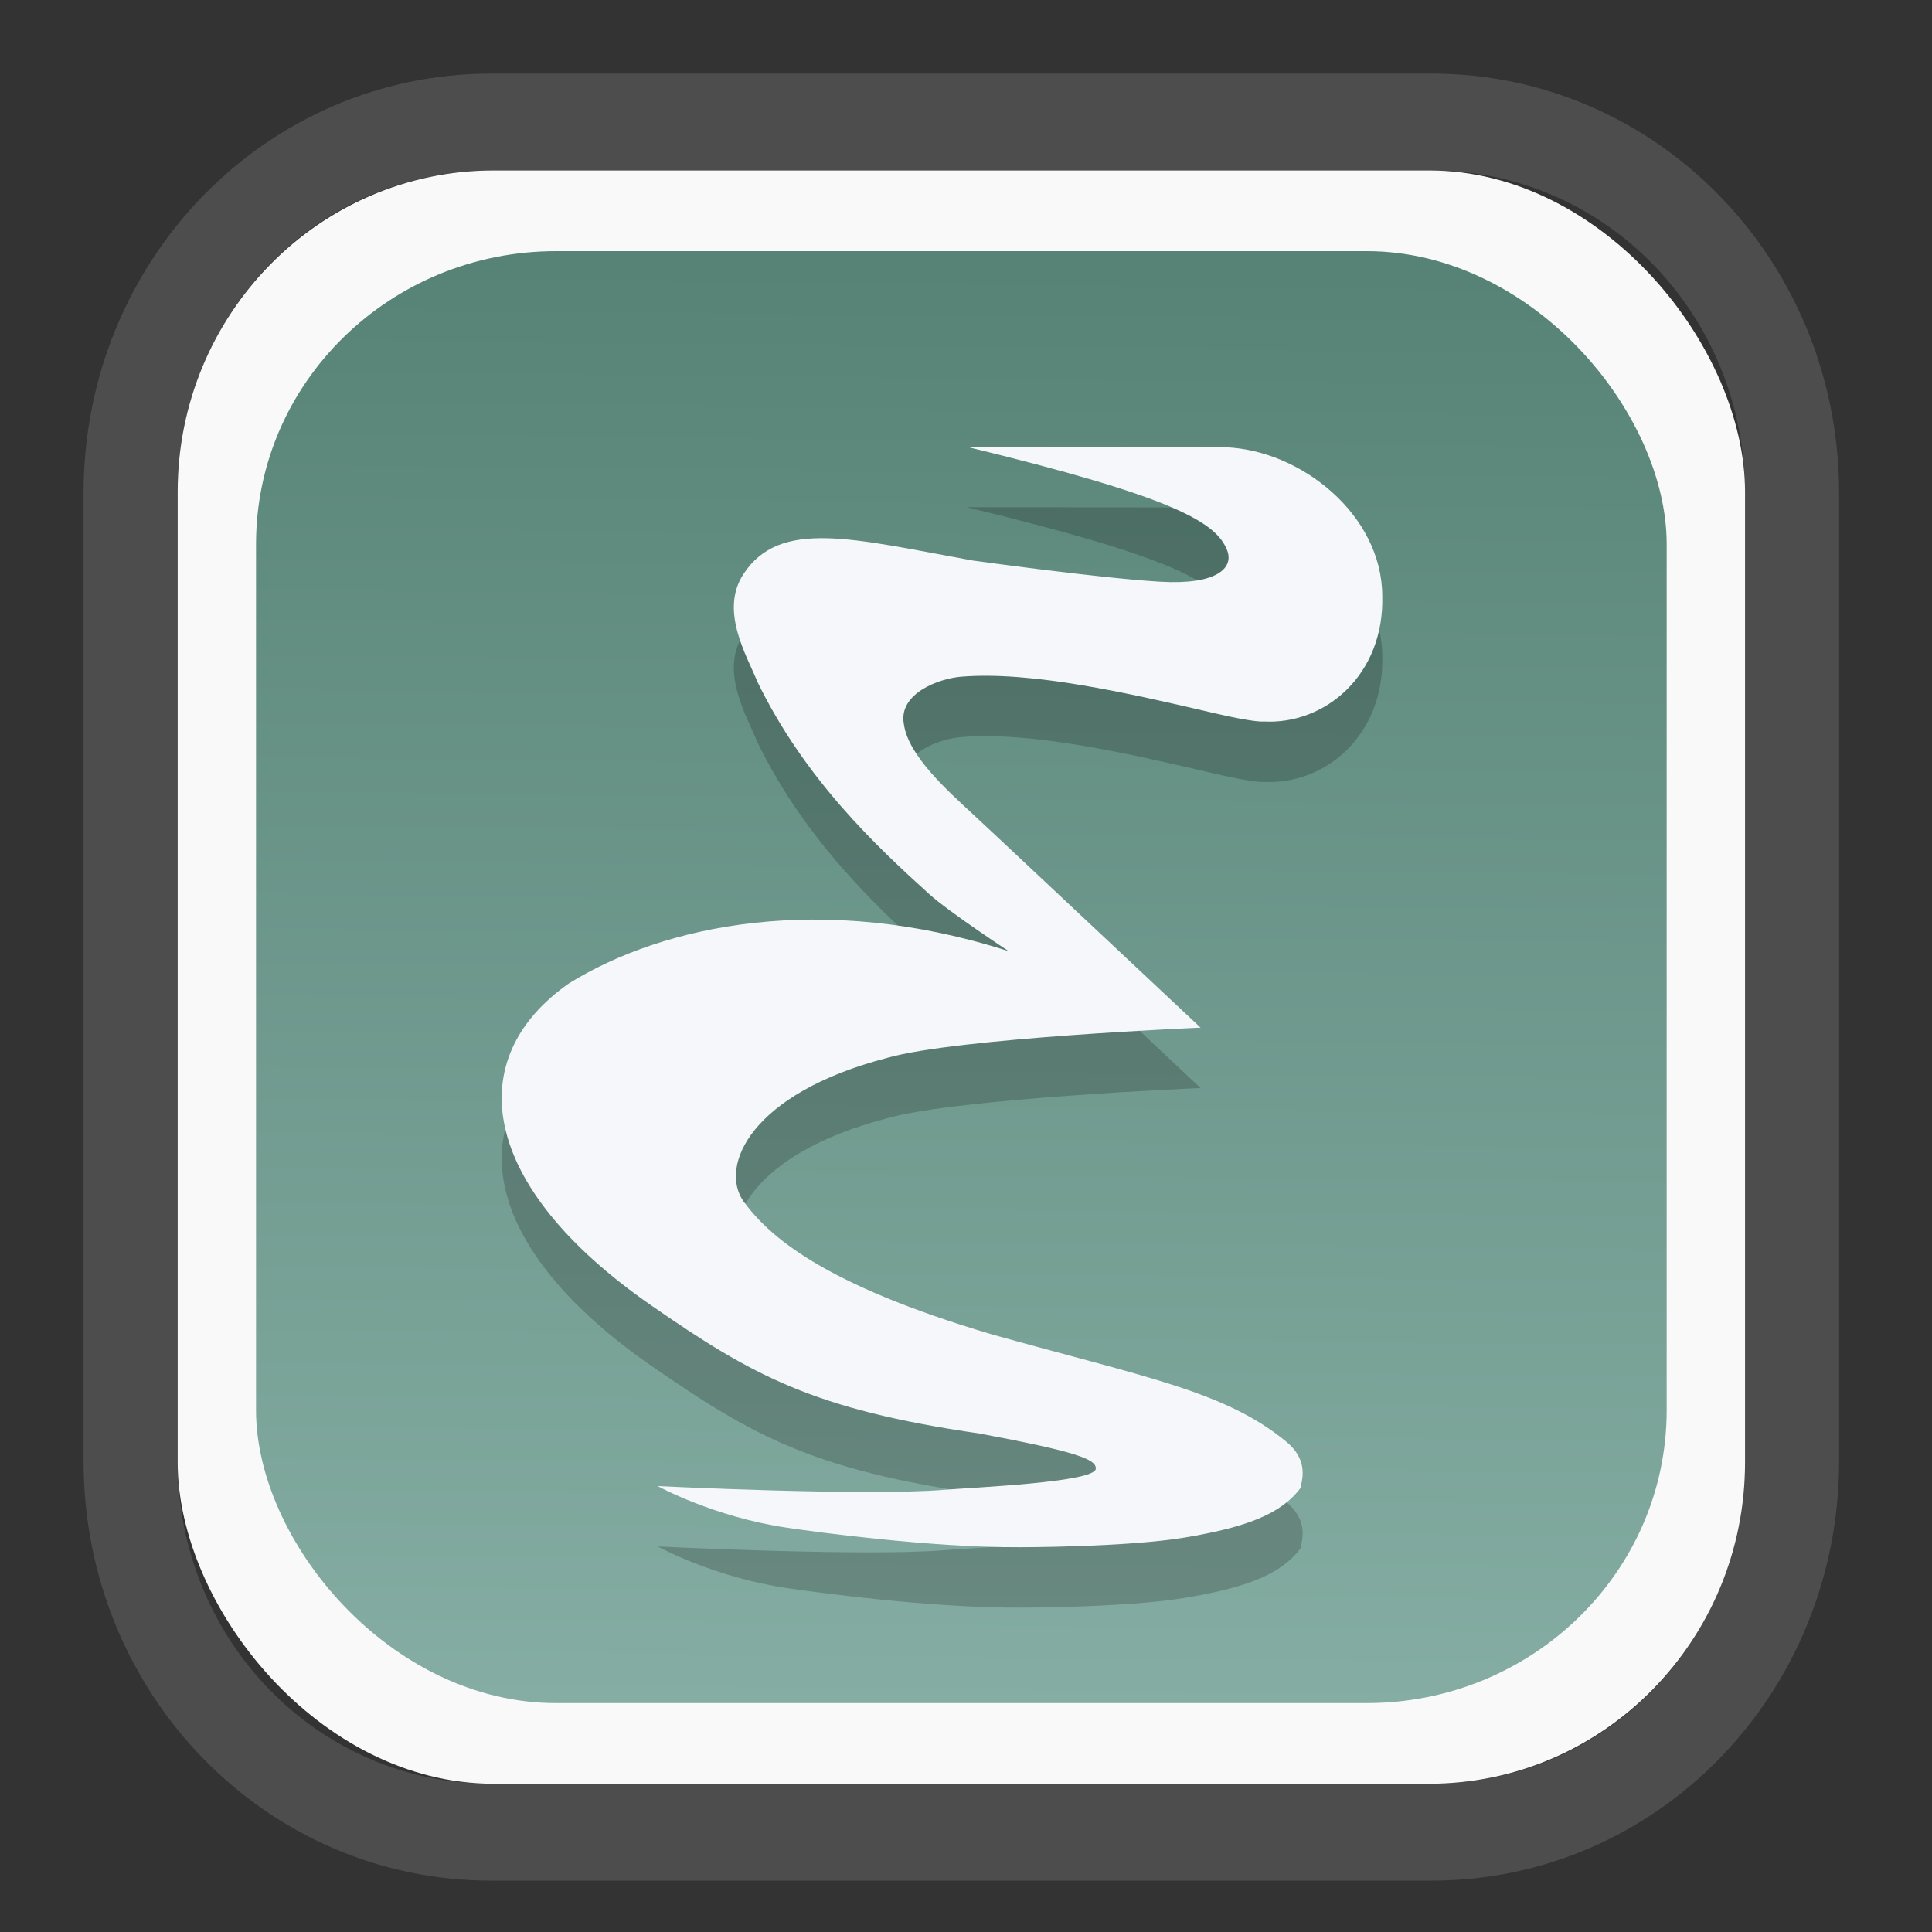 <?xml version="1.0" encoding="UTF-8" standalone="no"?>
<svg
   width="64"
   height="64"
   version="1.1"
   id="svg73"
   sodipodi:docname="converseen.svg"
   inkscape:version="1.3.2 (091e20ef0f, 2023-11-25)"
   xmlns:inkscape="http://www.inkscape.org/namespaces/inkscape"
   xmlns:sodipodi="http://sodipodi.sourceforge.net/DTD/sodipodi-0.dtd"
   xmlns:xlink="http://www.w3.org/1999/xlink"
   xmlns="http://www.w3.org/2000/svg"
   xmlns:svg="http://www.w3.org/2000/svg"
   xmlns:rdf="http://www.w3.org/1999/02/22-rdf-syntax-ns#"
   xmlns:cc="http://creativecommons.org/ns#"
   xmlns:dc="http://purl.org/dc/elements/1.1/">
  <rect width="100%" height="100%" fill="#333333" stroke="none"/>
  <sodipodi:namedview
     pagecolor="#f5f7fa"
     bordercolor="#666666"
     borderopacity="1"
     objecttolerance="10"
     gridtolerance="10"
     guidetolerance="10"
     inkscape:pageopacity="0"
     inkscape:pageshadow="2"
     inkscape:window-width="1377"
     inkscape:window-height="886"
     id="namedview75"
     showgrid="false"
     inkscape:zoom="6.2890624"
     inkscape:cx="34.345342"
     inkscape:cy="27.269566"
     inkscape:window-x="202"
     inkscape:window-y="90"
     inkscape:window-maximized="0"
     inkscape:current-layer="g877"
     inkscape:document-rotation="0"
     inkscape:pagecheckerboard="0"
     inkscape:showpageshadow="2"
     inkscape:deskcolor="#d1d1d1" />
  <defs
     id="defs29">
    <linearGradient
       id="linearGradient5"
       inkscape:collect="always">
      <stop
         style="stop-color:#578376;stop-opacity:1;"
         offset="0"
         id="stop5" />
      <stop
         style="stop-color:#85ada3;stop-opacity:1;"
         offset="1"
         id="stop6" />
    </linearGradient>
    <inkscape:path-effect
       effect="powerclip"
       id="path-effect1980"
       is_visible="true"
       lpeversion="1"
       inverse="true"
       flatten="false"
       hide_clip="false"
       message="Use fill-rule evenodd on &lt;b&gt;fill and stroke&lt;/b&gt; dialog if no flatten result after convert clip to paths." />
    <clipPath
       clipPathUnits="userSpaceOnUse"
       id="clipPath1976">
      <rect
         x="9.678"
         y="9.925"
         width="43.343"
         height="44.613"
         rx="8.669"
         ry="8.923"
         fill="url(#linearGradient862)"
         stroke-width="2.968"
         id="rect1978"
         style="display:none;fill:#333333;fill-opacity:1"
         d="m 18.347,9.925 h 26.005 c 4.803,0 8.669,3.98 8.669,8.923 v 26.767 c 0,4.943 -3.866,8.923 -8.669,8.923 h -26.005 c -4.803,0 -8.669,-3.98 -8.669,-8.923 V 18.848 c 0,-4.943 3.866,-8.923 8.669,-8.923 z" />
      <path
         id="lpe_path-effect1980"
         style="fill:#333333;fill-opacity:1"
         class="powerclip"
         d="M 2.076,2.246 H 60.624 V 62.217 H 2.076 Z M 18.347,9.925 c -4.803,0 -8.669,3.98 -8.669,8.923 v 26.767 c 0,4.943 3.866,8.923 8.669,8.923 h 26.005 c 4.803,0 8.669,-3.98 8.669,-8.923 V 18.848 c 0,-4.943 -3.866,-8.923 -8.669,-8.923 z" />
    </clipPath>
    <linearGradient
       inkscape:collect="always"
       xlink:href="#linearGradient5"
       id="linearGradient6"
       x1="33.786"
       y1="12.971"
       x2="33.376"
       y2="52.289"
       gradientUnits="userSpaceOnUse"
       gradientTransform="matrix(1.1,0,0,1.1,-3.185,-3.234)" />
  </defs>
  <g
     id="g877"
     transform="matrix(1.1,0,0,1.1,-3.185,-3.207)">
    <path
       d="m 18.347,7.246 c -6.244,0 -11.271,5.174 -11.271,11.602 v 26.767 c 0,6.427 5.027,11.602 11.271,11.602 h 26.005 c 6.244,0 11.271,-5.174 11.271,-11.602 V 18.848 c 0,-6.427 -5.027,-11.602 -11.271,-11.602 z"
       fill="url(#linearGradient910)"
       stroke-width="3.324"
       id="path33"
       style="fill:#4d4d4d;fill-opacity:1"
       clip-path="url(#clipPath1976)"
       inkscape:path-effect="#path-effect1980"
       inkscape:original-d="m 18.347203,7.2464043 c -6.244452,0 -11.2714308,5.1741617 -11.2714308,11.6016437 v 26.767119 c 0,6.427394 5.0268918,11.601644 11.2714308,11.601644 h 26.005262 c 6.244452,0 11.271431,-5.174161 11.271431,-11.601644 V 18.848048 c 0,-6.427393 -5.026893,-11.6016437 -11.271431,-11.6016437 z"
       transform="matrix(1.089,0,0,1.089,-2.294,-2.759)" />
    <rect
       x="8.246"
       y="8.049"
       width="47.201"
       height="48.584"
       rx="9.512"
       ry="9.678"
       fill="url(#linearGradient862)"
       stroke-width="3.232"
       id="rect35-7"
       style="opacity:1;fill:#f9f9f9;fill-opacity:1" />
    <rect
       x="10.606"
       y="10.479"
       width="42.481"
       height="43.725"
       rx="9.034"
       ry="8.82"
       fill="url(#linearGradient862)"
       stroke-width="2.909"
       id="rect35-7-3"
       style="fill:url(#linearGradient6)" />
    <path
       style="fill:#000000;fill-opacity:1;stroke:none;stroke-width:0.97;stroke-dasharray:none;stroke-opacity:0.3;opacity:0.2"
       d="m 22.701,49.486 c 0,0 1.677,0.929 3.909,1.257 0.904,0.133 4.343,0.597 6.98,0.585 0,0 3.211,0.003 4.984,-0.292 1.855,-0.31 2.906,-0.707 3.49,-1.497 0.016,-0.188 0.282,-0.803 -0.439,-1.395 -1.843,-1.515 -4.226,-1.929 -8.855,-3.224 -5.118,-1.516 -6.726,-2.968 -7.491,-4.018 -0.724,-1.053 0.215,-3.24 4.339,-4.312 2.088,-0.599 9.433,-0.909 9.433,-0.909 -2.231,-2.087 -5.988,-5.623 -6.844,-6.417 -0.751,-0.697 -1.961,-1.766 -2.091,-2.722 -0.175,-0.93 1.068,-1.378 1.726,-1.43 2.12,-0.172 5.016,0.488 7.59,1.091 1.294,0.303 1.521,0.258 1.521,0.258 1.843,0.103 3.642,-1.401 3.569,-3.796 -0.015,-2.429 -2.442,-4.377 -4.724,-4.462 -2.308,-0.012 -7.778,-0.012 -7.778,-0.012 6.171,1.499 7.514,2.255 7.836,3.13 0.191,0.517 -0.317,1.031 -2.017,0.931 -1.852,-0.109 -5.646,-0.638 -5.646,-0.638 -3.611,-0.655 -5.815,-1.275 -6.912,0.413 -0.717,1.103 0.102,2.446 0.424,3.239 1.433,2.946 3.599,4.967 5.171,6.391 0.592,0.536 2.398,1.723 2.398,1.723 -5.615,-1.809 -10.403,-0.792 -13.24,0.965 -3.261,2.274 -2.703,6.111 2.471,9.699 3.056,2.119 4.89,3.137 9.895,3.861 2.925,0.549 3.517,0.774 3.495,1.061 -0.031,0.404 -3.618,0.557 -4.561,0.633 -2.399,0.195 -8.603,-0.112 -8.634,-0.112 z"
       id="path10-3" />
    <path
       style="fill:#f5f7fa;fill-opacity:1;stroke:none;stroke-width:0.97;stroke-dasharray:none;stroke-opacity:0.3"
       d="m 22.701,47.668 c 0,0 1.677,0.929 3.909,1.257 0.904,0.133 4.343,0.597 6.98,0.585 0,0 3.211,0.003 4.984,-0.292 1.855,-0.31 2.906,-0.707 3.49,-1.497 0.016,-0.188 0.282,-0.803 -0.439,-1.395 -1.843,-1.515 -4.226,-1.929 -8.855,-3.224 -5.118,-1.516 -6.726,-2.968 -7.491,-4.018 -0.724,-1.053 0.215,-3.24 4.339,-4.312 2.088,-0.599 9.433,-0.909 9.433,-0.909 -2.231,-2.087 -5.988,-5.623 -6.844,-6.417 -0.751,-0.697 -1.961,-1.766 -2.091,-2.722 -0.175,-0.93 1.068,-1.378 1.726,-1.43 2.12,-0.172 5.016,0.488 7.59,1.091 1.294,0.303 1.521,0.258 1.521,0.258 1.843,0.103 3.642,-1.401 3.569,-3.796 -0.015,-2.429 -2.442,-4.377 -4.724,-4.462 -2.308,-0.012 -7.778,-0.012 -7.778,-0.012 6.171,1.499 7.514,2.255 7.836,3.13 0.191,0.517 -0.317,1.031 -2.017,0.931 -1.852,-0.109 -5.646,-0.638 -5.646,-0.638 -3.611,-0.655 -5.815,-1.275 -6.912,0.413 -0.717,1.103 0.102,2.446 0.424,3.239 1.433,2.946 3.599,4.967 5.171,6.391 0.592,0.536 2.398,1.723 2.398,1.723 -5.615,-1.809 -10.403,-0.792 -13.24,0.965 -3.261,2.274 -2.703,6.111 2.471,9.699 3.056,2.119 4.89,3.137 9.895,3.861 2.925,0.549 3.517,0.774 3.495,1.061 -0.031,0.404 -3.618,0.557 -4.561,0.633 -2.399,0.195 -8.603,-0.112 -8.634,-0.112 z"
       id="path10" />
    <path
       style="fill:#f5f7fa;stroke-width:0.204;fill-opacity:1"
       d=""
       id="path3" />
  </g>
</svg>
